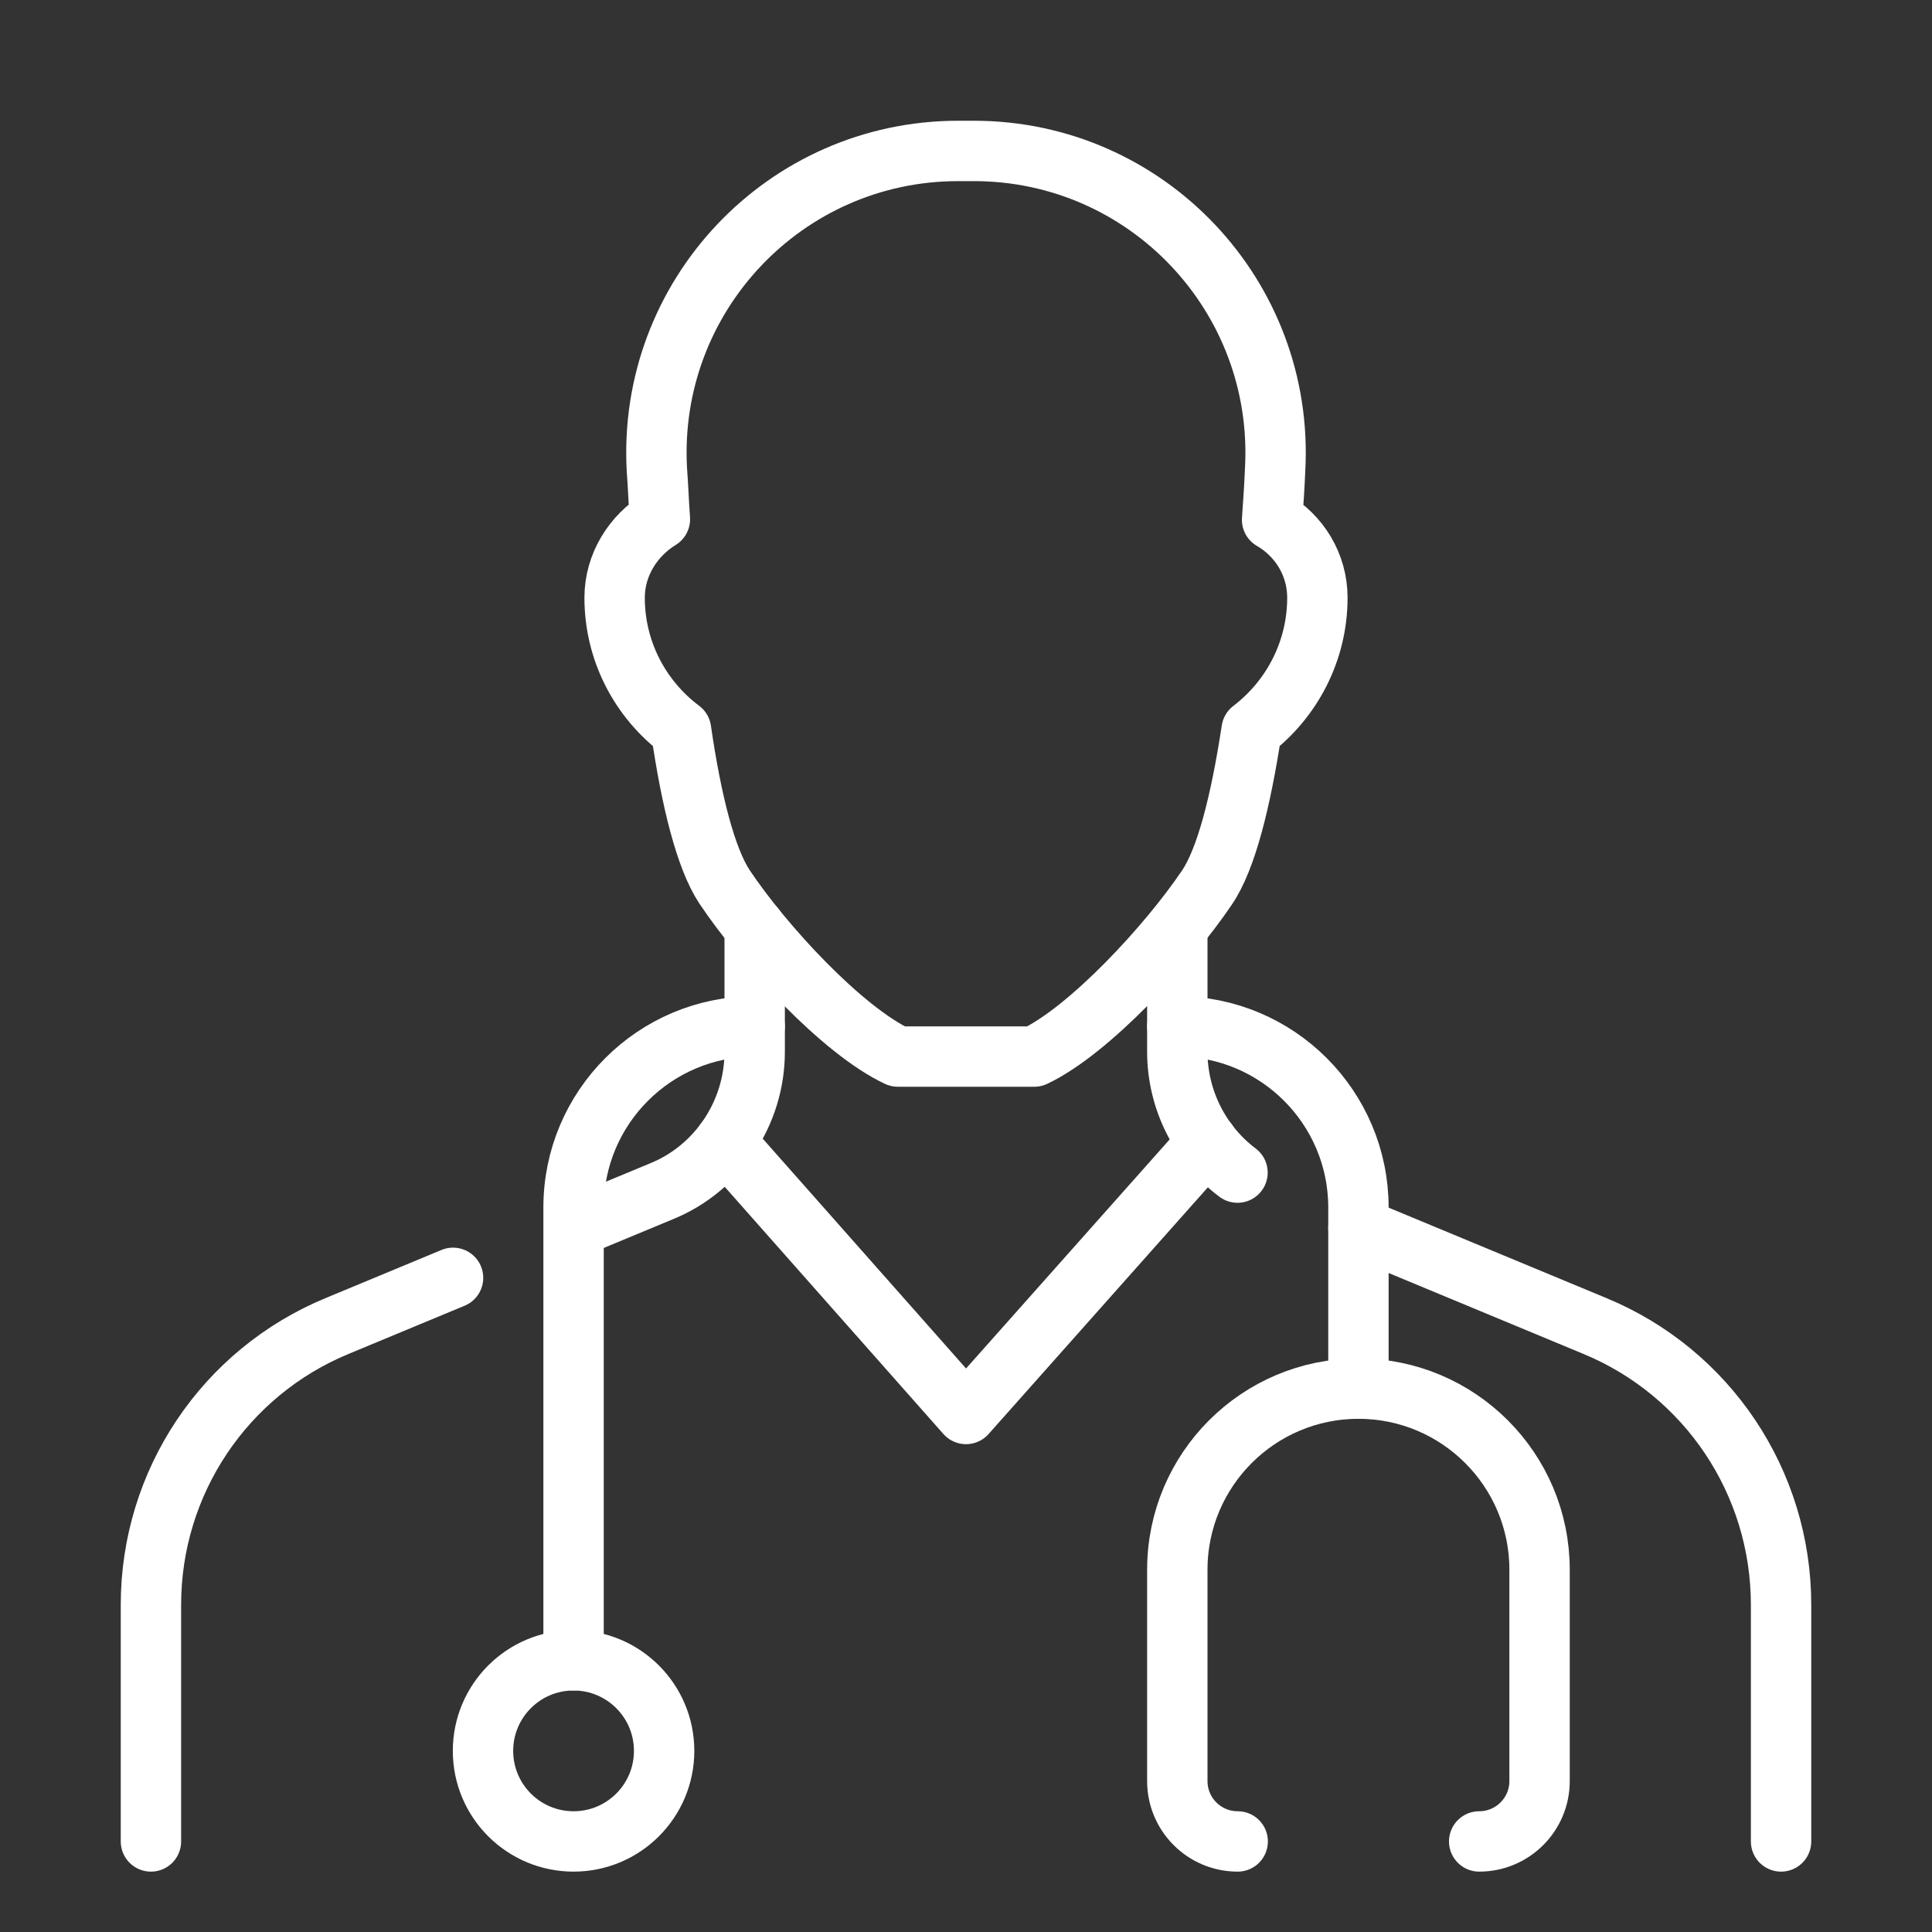<svg xmlns="http://www.w3.org/2000/svg" xmlns:xlink="http://www.w3.org/1999/xlink" version="1.1" id="_x3C_Layer_x3E_" x="0px" y="0px" width="32px" height="32px" viewBox="0 0 32 32" enable-background="new 0 0 32 32" xml:space="preserve">
<rect x="0" y="0" width="32" height="32" fill="#333333" stroke="none"/>
<g id="doctor_x2C__person_x2C__man_x2C__avatar">
	<path id="XMLID_2343_" fill="none" stroke="#ffffff" stroke-linecap="round" stroke-linejoin="round" stroke-miterlimit="10" d="   M7.504,21.165L5.59,21.96c-1.869,0.77-3.09,2.59-3.09,4.62v3.92"/>
	<path id="XMLID_137_" fill="none" stroke="#ffffff" stroke-linecap="round" stroke-linejoin="round" stroke-miterlimit="10" d="   M12.5,15.363v2.057c0,1.01-0.609,1.93-1.54,2.31l-1.433,0.595"/>
	<path id="XMLID_135_" fill="none" stroke="#ffffff" stroke-linecap="round" stroke-linejoin="round" stroke-miterlimit="10" d="   M20.497,19.422C19.88,18.958,19.5,18.217,19.5,17.42v-2.045"/>
	<path id="XMLID_2344_" fill="none" stroke="#ffffff" stroke-linecap="round" stroke-linejoin="round" stroke-miterlimit="10" d="   M29.5,30.5v-3.92c0-2.03-1.221-3.85-3.09-4.62l-3.91-1.624"/>
	
		<polyline id="XMLID_2339_" fill="none" stroke="#ffffff" stroke-linecap="round" stroke-linejoin="round" stroke-miterlimit="10" points="   20,18.92 16,23.42 12.01,18.91  "/>
	<path id="XMLID_2501_" fill="none" stroke="#ffffff" stroke-linecap="round" stroke-linejoin="round" stroke-miterlimit="10" d="   M21.82,9.9c0-0.55-0.301-1.03-0.75-1.29c0.02-0.28,0.039-0.56,0.05-0.83C21.279,4.91,19,2.5,16.13,2.5h-0.26   c-2.87,0-5.149,2.41-4.99,5.28c0.021,0.27,0.03,0.55,0.05,0.82c-0.439,0.27-0.75,0.75-0.75,1.3c0,0.88,0.42,1.68,1.1,2.19   c0.171,1.18,0.41,2.13,0.721,2.6c0.641,0.96,1.95,2.38,2.87,2.81h2.26c0.91-0.43,2.22-1.85,2.86-2.8c0.32-0.47,0.56-1.43,0.74-2.61   C21.4,11.58,21.82,10.78,21.82,9.9z"/>
	<g id="XMLID_2353_">
		<circle fill="none" stroke="#ffffff" stroke-miterlimit="10" cx="9.5" cy="29" r="1.5"/>
		<path id="XMLID_2461_" fill="none" stroke="#ffffff" stroke-linecap="round" stroke-linejoin="round" stroke-miterlimit="10" d="    M20.5,30.5c-0.553,0-1-0.448-1-1V26c0-1.657,1.344-3,3-3l0,0c1.656,0,3,1.343,3,3v3.5c0,0.552-0.447,1-1,1"/>
		<path id="XMLID_2426_" fill="none" stroke="#ffffff" stroke-linecap="round" stroke-linejoin="round" stroke-miterlimit="10" d="    M12.5,17c-1.656,0-3,1.343-3,3v7.5"/>
		<path id="XMLID_2341_" fill="none" stroke="#ffffff" stroke-linecap="round" stroke-linejoin="round" stroke-miterlimit="10" d="    M19.5,17c1.656,0,3,1.343,3,3v3"/>
	</g>
</g>
</svg>